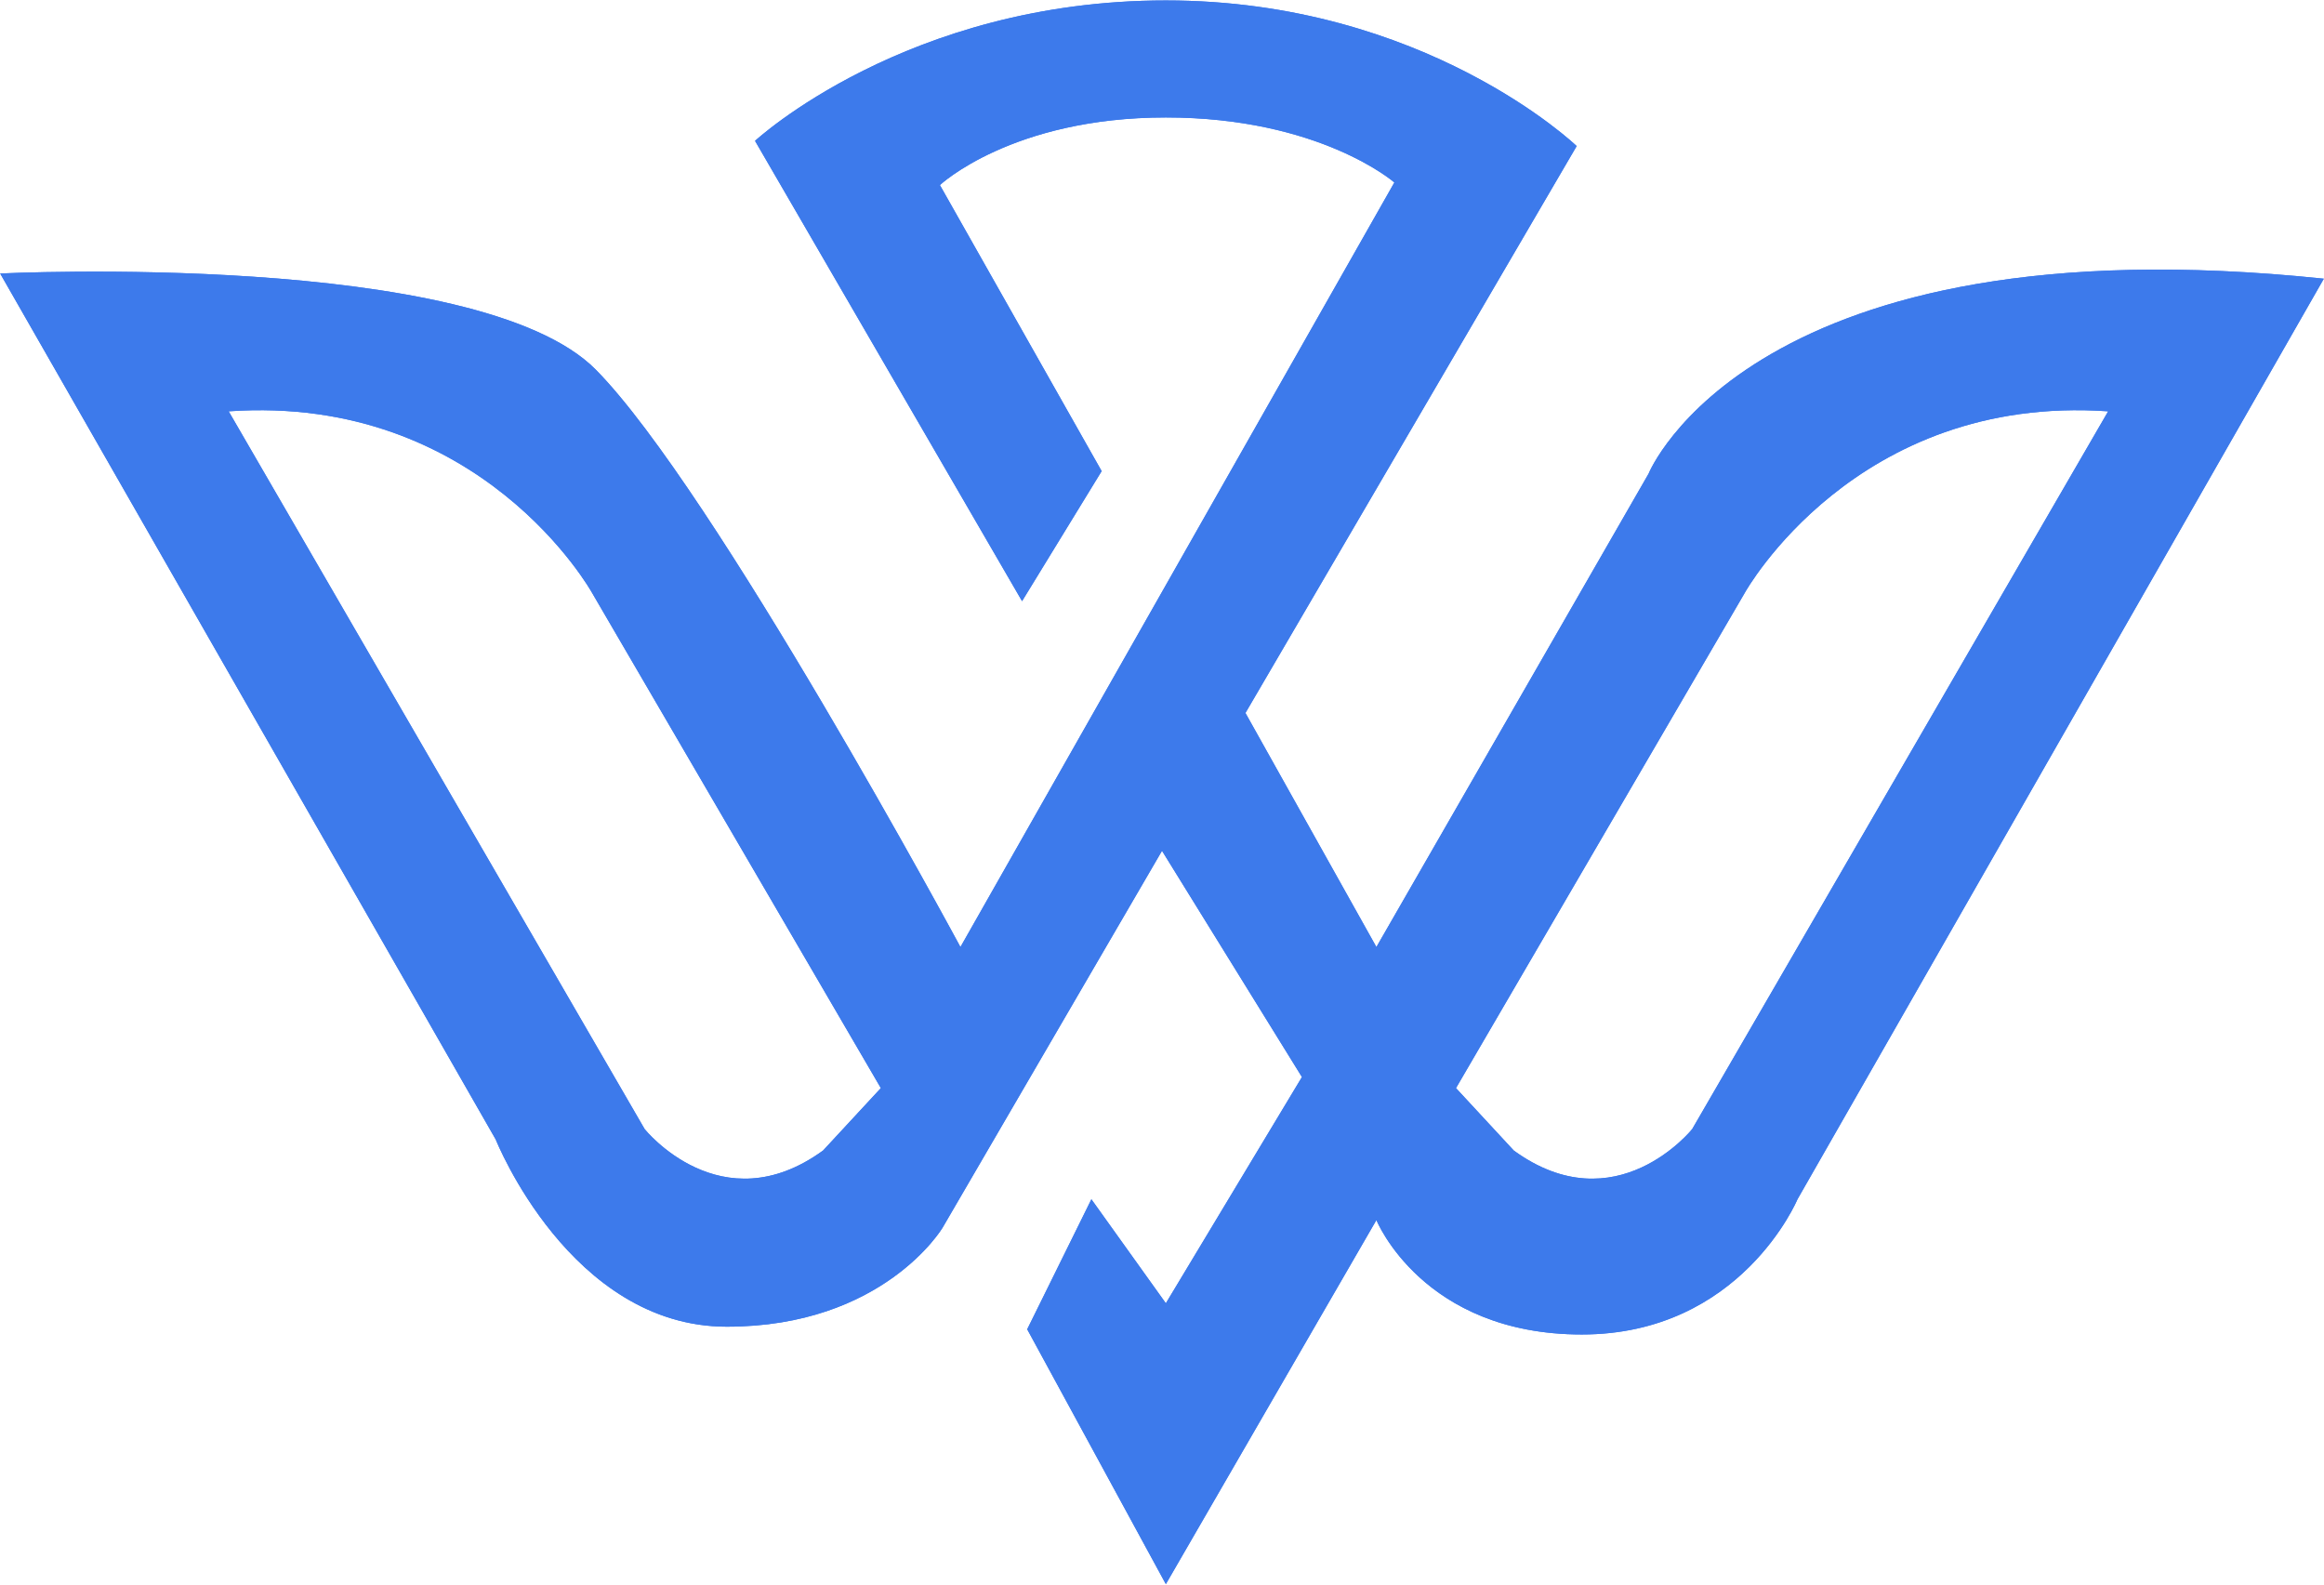 <?xml version="1.0" encoding="UTF-8"?>
<svg width="1100px" height="750px" viewBox="0 0 1100 750" version="1.1" xmlns="http://www.w3.org/2000/svg" xmlns:xlink="http://www.w3.org/1999/xlink">
    <!-- Generator: Sketch 49.2 (51160) - http://www.bohemiancoding.com/sketch -->
    <title>wings_4 copy</title>
    <desc>Created with Sketch.</desc>
    <defs></defs>
    <g id="Page-1" stroke="none" stroke-width="1" fill="none" fill-rule="evenodd">
        <g id="wings_4-copy" fill="#3D7AEB" fill-rule="nonzero">
            <path d="M780.3,224.223 L651.478,448.235 L589.497,337.459 L746.271,69.137 C746.271,69.137 674.569,0.209 551.823,0.209 C429.076,0.209 357.374,66.675 357.374,66.675 L483.765,284.534 L521.44,222.991 L444.876,87.599 C444.876,87.599 478.904,55.597 551.822,55.597 C624.74,55.597 659.985,86.368 659.985,86.368 L454.598,448.235 C454.598,448.235 337.928,231.608 282.025,174.989 C226.122,118.37 0.075,129.448 0.075,129.448 L234.628,539.317 C234.628,539.317 269.872,627.938 344.005,627.938 C418.139,627.938 446.091,581.166 446.091,581.166 L550,402.694 L616.235,509.777 L551.823,616.859 L516.579,567.626 L486.196,629.167 L551.823,749.79 L651.478,577.472 C651.478,577.472 673.354,631.629 748.702,631.629 C824.05,631.629 850.788,567.626 850.788,567.626 L1099.924,131.909 C828.912,103.6 780.3,224.223 780.3,224.223 Z M389.58,544.548 C341.272,579.627 305.116,534.394 305.116,534.394 L108.237,194.682 C227.945,186.374 280.202,280.533 280.202,280.533 L416.924,515.008 L389.58,544.548 Z M800.96,534.394 C800.96,534.394 764.805,579.627 716.496,544.548 L689.152,515.009 L825.874,280.534 C825.874,280.534 878.132,186.374 997.839,194.683 L800.96,534.394 Z" id="Shape"></path>
            <path d="M780.3,224.223 L651.478,448.235 L589.497,337.459 L746.271,69.137 C746.271,69.137 674.569,0.209 551.823,0.209 C429.076,0.209 357.374,66.675 357.374,66.675 L483.765,284.534 L521.44,222.991 L444.876,87.599 C444.876,87.599 478.904,55.597 551.822,55.597 C624.74,55.597 659.985,86.368 659.985,86.368 L454.598,448.235 C454.598,448.235 337.928,231.608 282.025,174.989 C226.122,118.37 0.075,129.448 0.075,129.448 L234.628,539.317 C234.628,539.317 269.872,627.938 344.005,627.938 C418.139,627.938 446.091,581.166 446.091,581.166 L550,402.694 L616.235,509.777 L551.823,616.859 L516.579,567.626 L486.196,629.167 L551.823,749.79 L651.478,577.472 C651.478,577.472 673.354,631.629 748.702,631.629 C824.05,631.629 850.788,567.626 850.788,567.626 L1099.924,131.909 C828.912,103.6 780.3,224.223 780.3,224.223 Z M389.58,544.548 C341.272,579.627 305.116,534.394 305.116,534.394 L108.237,194.682 C227.945,186.374 280.202,280.533 280.202,280.533 L416.924,515.008 L389.58,544.548 Z M800.96,534.394 C800.96,534.394 764.805,579.627 716.496,544.548 L689.152,515.009 L825.874,280.534 C825.874,280.534 878.132,186.374 997.839,194.683 L800.96,534.394 Z" id="Shape"></path>
        </g>
    </g>
</svg>